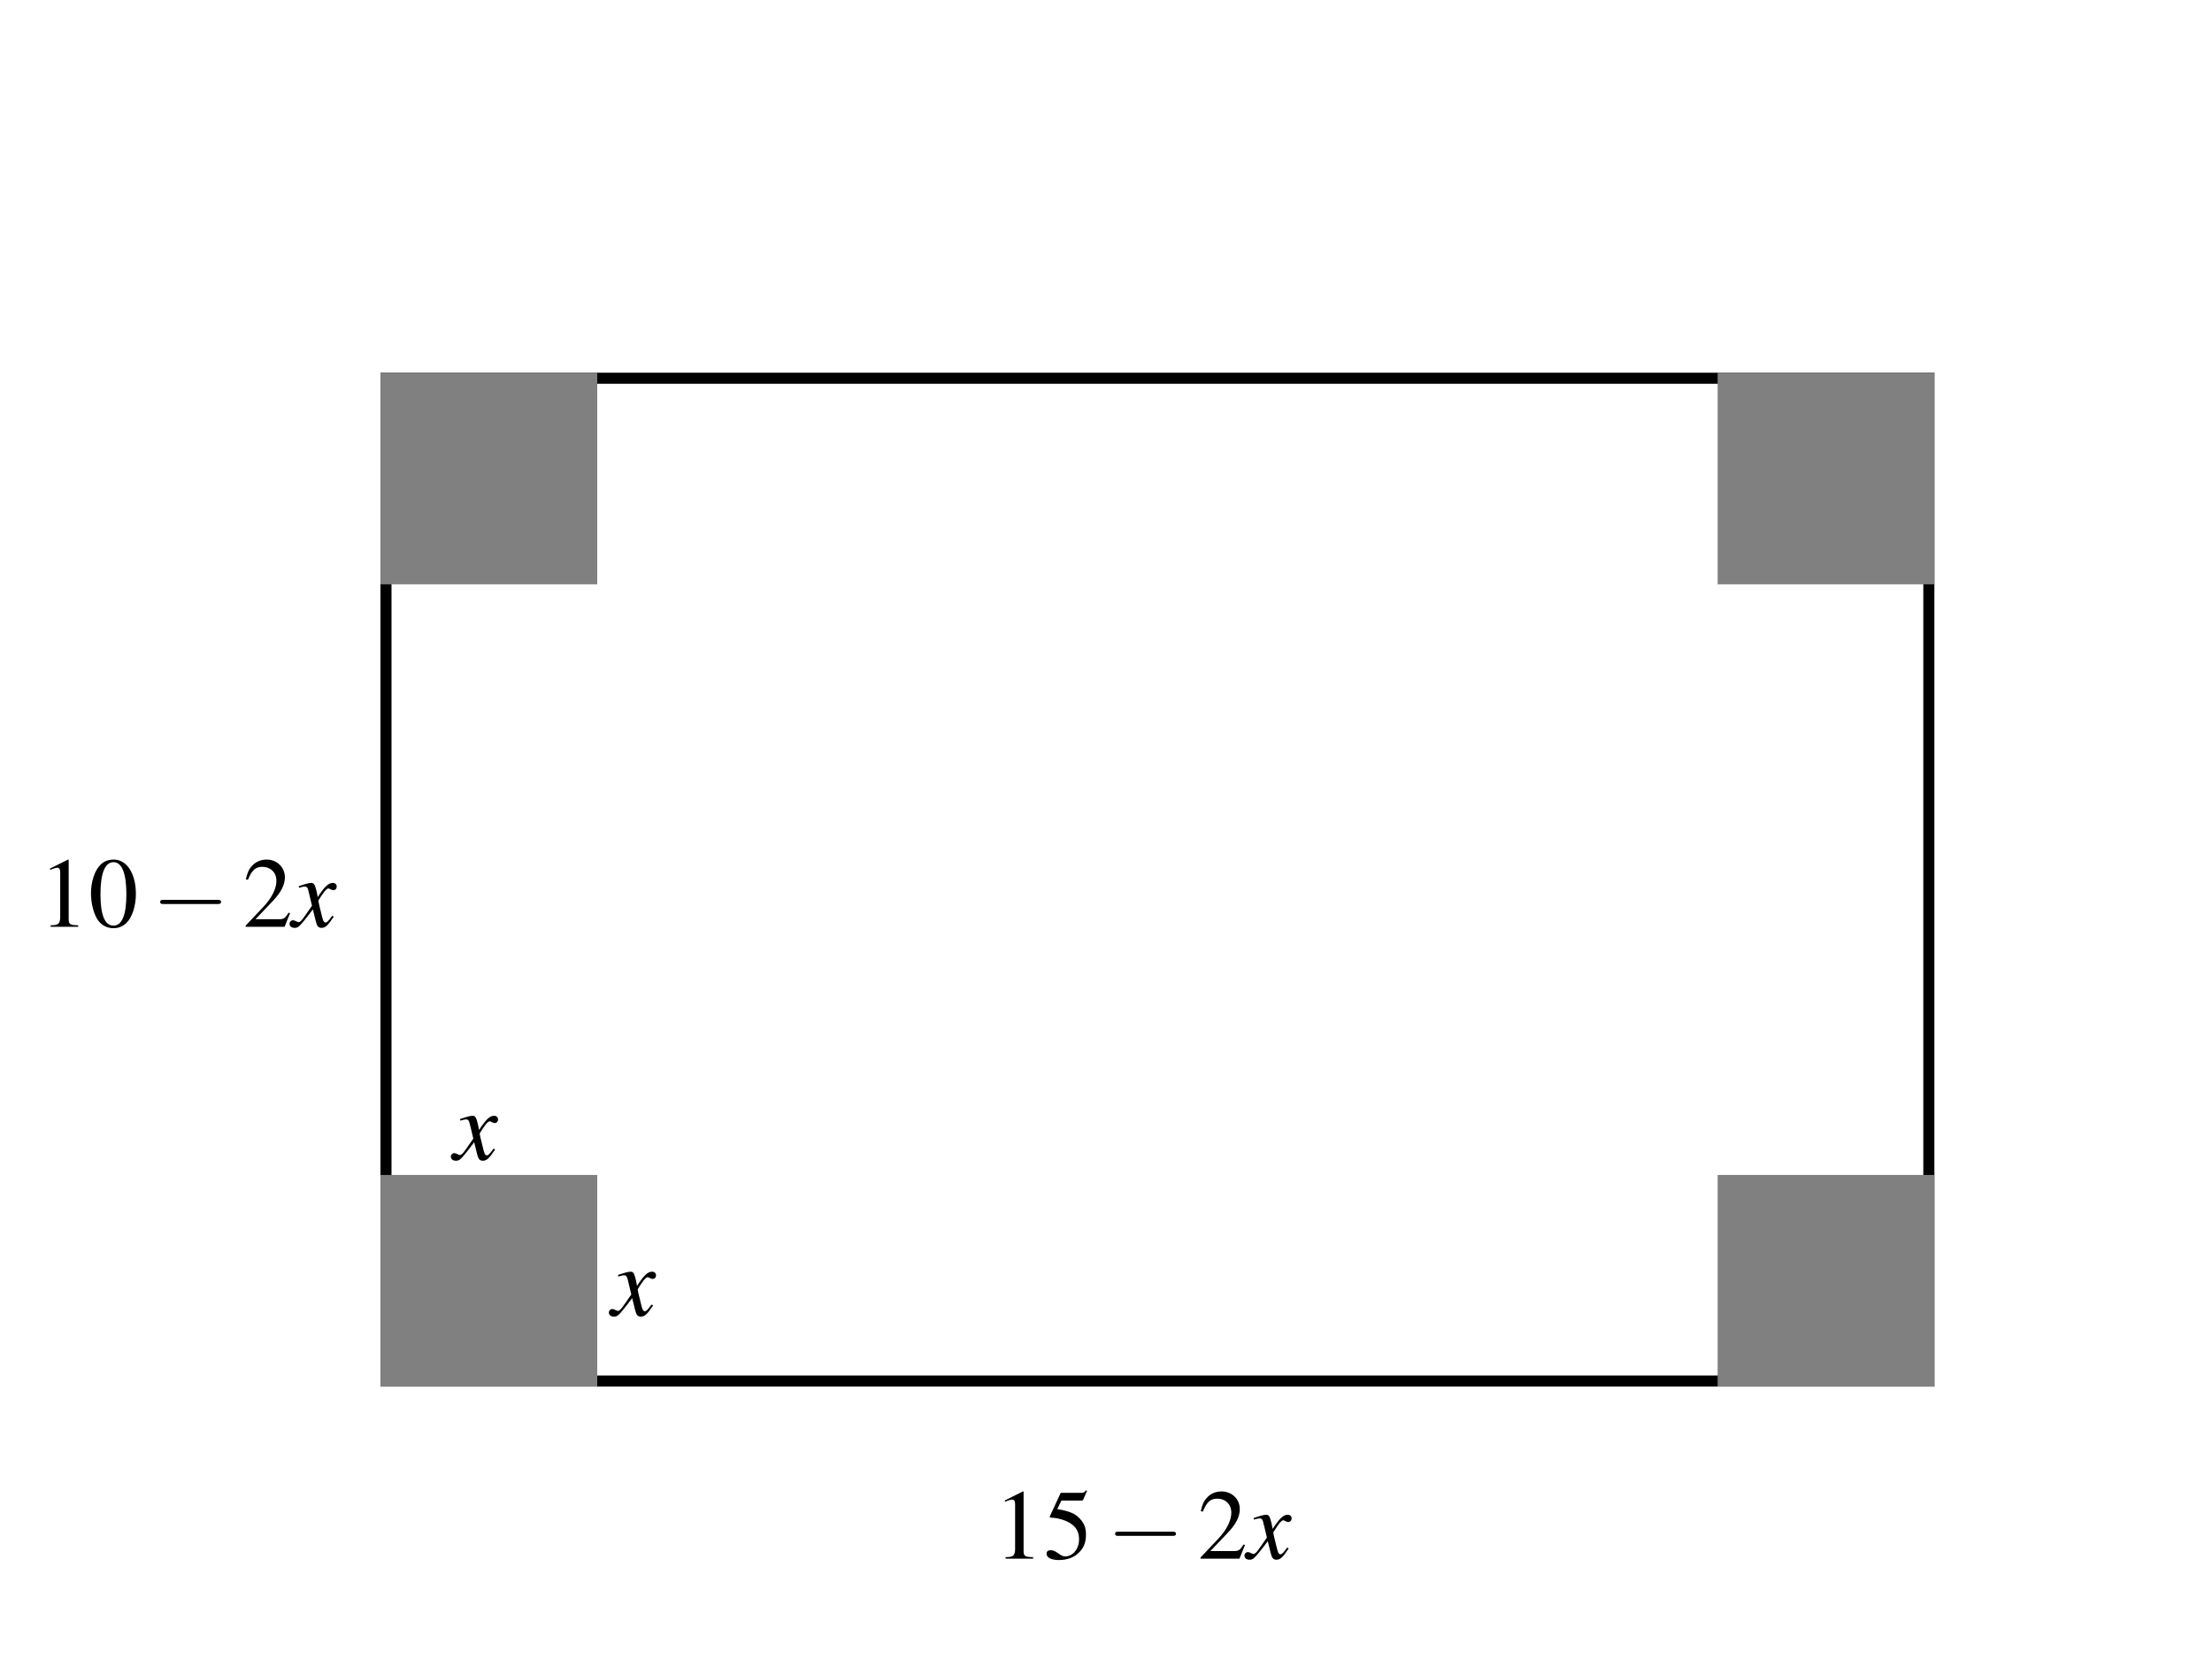 <?xml version="1.0" encoding="UTF-8"?>
<svg xmlns="http://www.w3.org/2000/svg" xmlns:xlink="http://www.w3.org/1999/xlink" width="200pt" height="150pt" viewBox="0 0 200 150" version="1.1">
<defs>
<g>
<symbol overflow="visible" id="glyph0-0">
<path style="stroke:none;" d=""/>
</symbol>
<symbol overflow="visible" id="glyph0-1">
<path style="stroke:none;" d="M 3.625 -1 C 3.547 -0.922 3.5 -0.859 3.422 -0.75 C 3.219 -0.484 3.109 -0.391 3 -0.391 C 2.875 -0.391 2.797 -0.516 2.734 -0.766 C 2.703 -0.844 2.703 -0.891 2.688 -0.922 C 2.469 -1.828 2.359 -2.234 2.359 -2.375 C 2.766 -3.062 3.094 -3.469 3.25 -3.469 C 3.297 -3.469 3.375 -3.438 3.469 -3.391 C 3.578 -3.328 3.641 -3.312 3.703 -3.312 C 3.891 -3.312 4.016 -3.453 4.016 -3.641 C 4.016 -3.828 3.875 -3.969 3.656 -3.969 C 3.266 -3.969 2.922 -3.641 2.297 -2.688 L 2.203 -3.172 C 2.062 -3.781 1.969 -3.969 1.734 -3.969 C 1.531 -3.969 1.219 -3.891 0.672 -3.703 L 0.578 -3.672 L 0.609 -3.531 C 0.953 -3.625 1.031 -3.641 1.109 -3.641 C 1.344 -3.641 1.391 -3.562 1.516 -3.016 L 1.781 -1.906 L 1.047 -0.859 C 0.859 -0.578 0.688 -0.422 0.578 -0.422 C 0.531 -0.422 0.438 -0.453 0.344 -0.5 C 0.234 -0.562 0.141 -0.594 0.062 -0.594 C -0.109 -0.594 -0.25 -0.453 -0.25 -0.281 C -0.25 -0.047 -0.062 0.094 0.203 0.094 C 0.484 0.094 0.594 0.016 1.047 -0.531 C 1.281 -0.812 1.469 -1.062 1.859 -1.578 L 2.125 -0.5 C 2.234 -0.047 2.359 0.094 2.641 0.094 C 2.984 0.094 3.219 -0.109 3.75 -0.922 Z M 3.625 -1 "/>
</symbol>
<symbol overflow="visible" id="glyph1-0">
<path style="stroke:none;" d=""/>
</symbol>
<symbol overflow="visible" id="glyph1-1">
<path style="stroke:none;" d="M 2.625 -6.078 L 1 -5.266 L 1 -5.141 C 1.109 -5.188 1.203 -5.219 1.234 -5.234 C 1.406 -5.297 1.562 -5.344 1.641 -5.344 C 1.844 -5.344 1.922 -5.203 1.922 -4.906 L 1.922 -0.844 C 1.922 -0.547 1.844 -0.328 1.703 -0.25 C 1.562 -0.172 1.438 -0.141 1.062 -0.141 L 1.062 0 L 3.547 0 L 3.547 -0.141 C 2.828 -0.141 2.688 -0.234 2.688 -0.672 L 2.688 -6.062 Z M 2.625 -6.078 "/>
</symbol>
<symbol overflow="visible" id="glyph1-2">
<path style="stroke:none;" d="M 2.281 -6.078 C 1.797 -6.078 1.406 -5.938 1.078 -5.609 C 0.562 -5.109 0.219 -4.078 0.219 -3.031 C 0.219 -2.047 0.516 -0.984 0.938 -0.484 C 1.266 -0.094 1.734 0.125 2.25 0.125 C 2.703 0.125 3.094 -0.031 3.422 -0.344 C 3.938 -0.844 4.281 -1.875 4.281 -2.969 C 4.281 -4.812 3.469 -6.078 2.281 -6.078 Z M 2.266 -5.844 C 3.016 -5.844 3.422 -4.828 3.422 -2.953 C 3.422 -1.078 3.031 -0.109 2.25 -0.109 C 1.469 -0.109 1.078 -1.078 1.078 -2.938 C 1.078 -4.844 1.484 -5.844 2.266 -5.844 Z M 2.266 -5.844 "/>
</symbol>
<symbol overflow="visible" id="glyph1-3">
<path style="stroke:none;" d="M 4.281 -1.234 L 4.156 -1.281 C 3.828 -0.766 3.703 -0.688 3.297 -0.688 L 1.156 -0.688 L 2.656 -2.266 C 3.469 -3.109 3.812 -3.781 3.812 -4.484 C 3.812 -5.391 3.094 -6.078 2.156 -6.078 C 1.656 -6.078 1.188 -5.891 0.859 -5.531 C 0.562 -5.219 0.438 -4.938 0.281 -4.297 L 0.469 -4.25 C 0.828 -5.125 1.156 -5.422 1.766 -5.422 C 2.531 -5.422 3.047 -4.906 3.047 -4.156 C 3.047 -3.453 2.625 -2.609 1.875 -1.812 L 0.266 -0.109 L 0.266 0 L 3.781 0 Z M 4.281 -1.234 "/>
</symbol>
<symbol overflow="visible" id="glyph1-4">
<path style="stroke:none;" d="M 1.625 -5.25 L 3.391 -5.25 C 3.531 -5.25 3.578 -5.266 3.594 -5.328 L 3.938 -6.125 L 3.859 -6.188 C 3.719 -6 3.641 -5.953 3.453 -5.953 L 1.562 -5.953 L 0.578 -3.828 C 0.578 -3.812 0.578 -3.797 0.578 -3.781 C 0.578 -3.734 0.609 -3.703 0.688 -3.703 C 0.969 -3.703 1.328 -3.641 1.703 -3.531 C 2.734 -3.188 3.219 -2.641 3.219 -1.75 C 3.219 -0.875 2.656 -0.203 1.969 -0.203 C 1.781 -0.203 1.625 -0.266 1.359 -0.469 C 1.078 -0.672 0.859 -0.766 0.672 -0.766 C 0.406 -0.766 0.281 -0.656 0.281 -0.438 C 0.281 -0.094 0.719 0.125 1.391 0.125 C 2.141 0.125 2.797 -0.109 3.234 -0.578 C 3.656 -0.984 3.844 -1.5 3.844 -2.172 C 3.844 -2.828 3.672 -3.234 3.219 -3.688 C 2.828 -4.094 2.312 -4.297 1.25 -4.484 Z M 1.625 -5.25 "/>
</symbol>
<symbol overflow="visible" id="glyph2-0">
<path style="stroke:none;" d=""/>
</symbol>
<symbol overflow="visible" id="glyph2-1">
<path style="stroke:none;" d="M 5.938 -2.062 C 6.078 -2.062 6.25 -2.062 6.25 -2.25 C 6.25 -2.438 6.078 -2.438 5.938 -2.438 L 1.062 -2.438 C 0.906 -2.438 0.75 -2.438 0.75 -2.25 C 0.75 -2.062 0.906 -2.062 1.062 -2.062 Z M 5.938 -2.062 "/>
</symbol>
</g>
</defs>
<g id="surface1">
<path style="fill:none;stroke-width:10;stroke-linecap:butt;stroke-linejoin:miter;stroke:rgb(0%,0%,0%);stroke-opacity:1;stroke-miterlimit:10;" d="M 348.984 251.328 L 1743.984 251.328 L 1743.984 1158.008 L 348.984 1158.008 Z M 348.984 251.328 " transform="matrix(0.1,0,0,-0.1,0,150)"/>
<path style=" stroke:none;fill-rule:nonzero;fill:rgb(50%,50%,50%);fill-opacity:1;" d="M 34.898 124.867 L 34.898 106.734 L 53.5 106.734 L 53.5 124.867 "/>
<path style="fill:none;stroke-width:10;stroke-linecap:butt;stroke-linejoin:miter;stroke:rgb(50%,50%,50%);stroke-opacity:1;stroke-miterlimit:10;" d="M 348.984 251.328 L 348.984 432.656 L 535 432.656 L 535 251.328 Z M 348.984 251.328 " transform="matrix(0.1,0,0,-0.1,0,150)"/>
<g style="fill:rgb(0%,0%,0%);fill-opacity:1;">
  <use xlink:href="#glyph0-1" x="41.015" y="104.854"/>
</g>
<g style="fill:rgb(0%,0%,0%);fill-opacity:1;">
  <use xlink:href="#glyph0-1" x="55.3" y="118.949"/>
</g>
<path style=" stroke:none;fill-rule:nonzero;fill:rgb(50%,50%,50%);fill-opacity:1;" d="M 34.898 52.332 L 53.5 52.332 L 53.5 34.199 L 34.898 34.199 "/>
<path style="fill:none;stroke-width:10;stroke-linecap:butt;stroke-linejoin:miter;stroke:rgb(50%,50%,50%);stroke-opacity:1;stroke-miterlimit:10;" d="M 348.984 976.68 L 535 976.68 L 535 1158.008 L 348.984 1158.008 Z M 348.984 976.68 " transform="matrix(0.1,0,0,-0.1,0,150)"/>
<path style=" stroke:none;fill-rule:nonzero;fill:rgb(50%,50%,50%);fill-opacity:1;" d="M 155.801 52.332 L 174.398 52.332 L 174.398 34.199 L 155.801 34.199 "/>
<path style="fill:none;stroke-width:10;stroke-linecap:butt;stroke-linejoin:miter;stroke:rgb(50%,50%,50%);stroke-opacity:1;stroke-miterlimit:10;" d="M 1558.008 976.68 L 1743.984 976.68 L 1743.984 1158.008 L 1558.008 1158.008 Z M 1558.008 976.68 " transform="matrix(0.1,0,0,-0.1,0,150)"/>
<path style=" stroke:none;fill-rule:nonzero;fill:rgb(50%,50%,50%);fill-opacity:1;" d="M 155.801 124.867 L 174.398 124.867 L 174.398 106.734 L 155.801 106.734 "/>
<path style="fill:none;stroke-width:10;stroke-linecap:butt;stroke-linejoin:miter;stroke:rgb(50%,50%,50%);stroke-opacity:1;stroke-miterlimit:10;" d="M 1558.008 251.328 L 1743.984 251.328 L 1743.984 432.656 L 1558.008 432.656 Z M 1558.008 251.328 " transform="matrix(0.1,0,0,-0.1,0,150)"/>
<g style="fill:rgb(0%,0%,0%);fill-opacity:1;">
  <use xlink:href="#glyph1-1" x="3.522" y="83.799"/>
</g>
<g style="fill:rgb(0%,0%,0%);fill-opacity:1;">
  <use xlink:href="#glyph1-2" x="8.005" y="83.799"/>
</g>
<g style="fill:rgb(0%,0%,0%);fill-opacity:1;">
  <use xlink:href="#glyph2-1" x="13.734" y="83.799"/>
</g>
<g style="fill:rgb(0%,0%,0%);fill-opacity:1;">
  <use xlink:href="#glyph1-3" x="21.946" y="83.799"/>
</g>
<g style="fill:rgb(0%,0%,0%);fill-opacity:1;">
  <use xlink:href="#glyph0-1" x="26.429" y="83.799"/>
</g>
<g style="fill:rgb(0%,0%,0%);fill-opacity:1;">
  <use xlink:href="#glyph1-1" x="89.861" y="140.927"/>
</g>
<g style="fill:rgb(0%,0%,0%);fill-opacity:1;">
  <use xlink:href="#glyph1-4" x="94.344" y="140.927"/>
</g>
<g style="fill:rgb(0%,0%,0%);fill-opacity:1;">
  <use xlink:href="#glyph2-1" x="100.073" y="140.927"/>
</g>
<g style="fill:rgb(0%,0%,0%);fill-opacity:1;">
  <use xlink:href="#glyph1-3" x="108.285" y="140.927"/>
</g>
<g style="fill:rgb(0%,0%,0%);fill-opacity:1;">
  <use xlink:href="#glyph0-1" x="112.768" y="140.927"/>
</g>
</g>
</svg>
